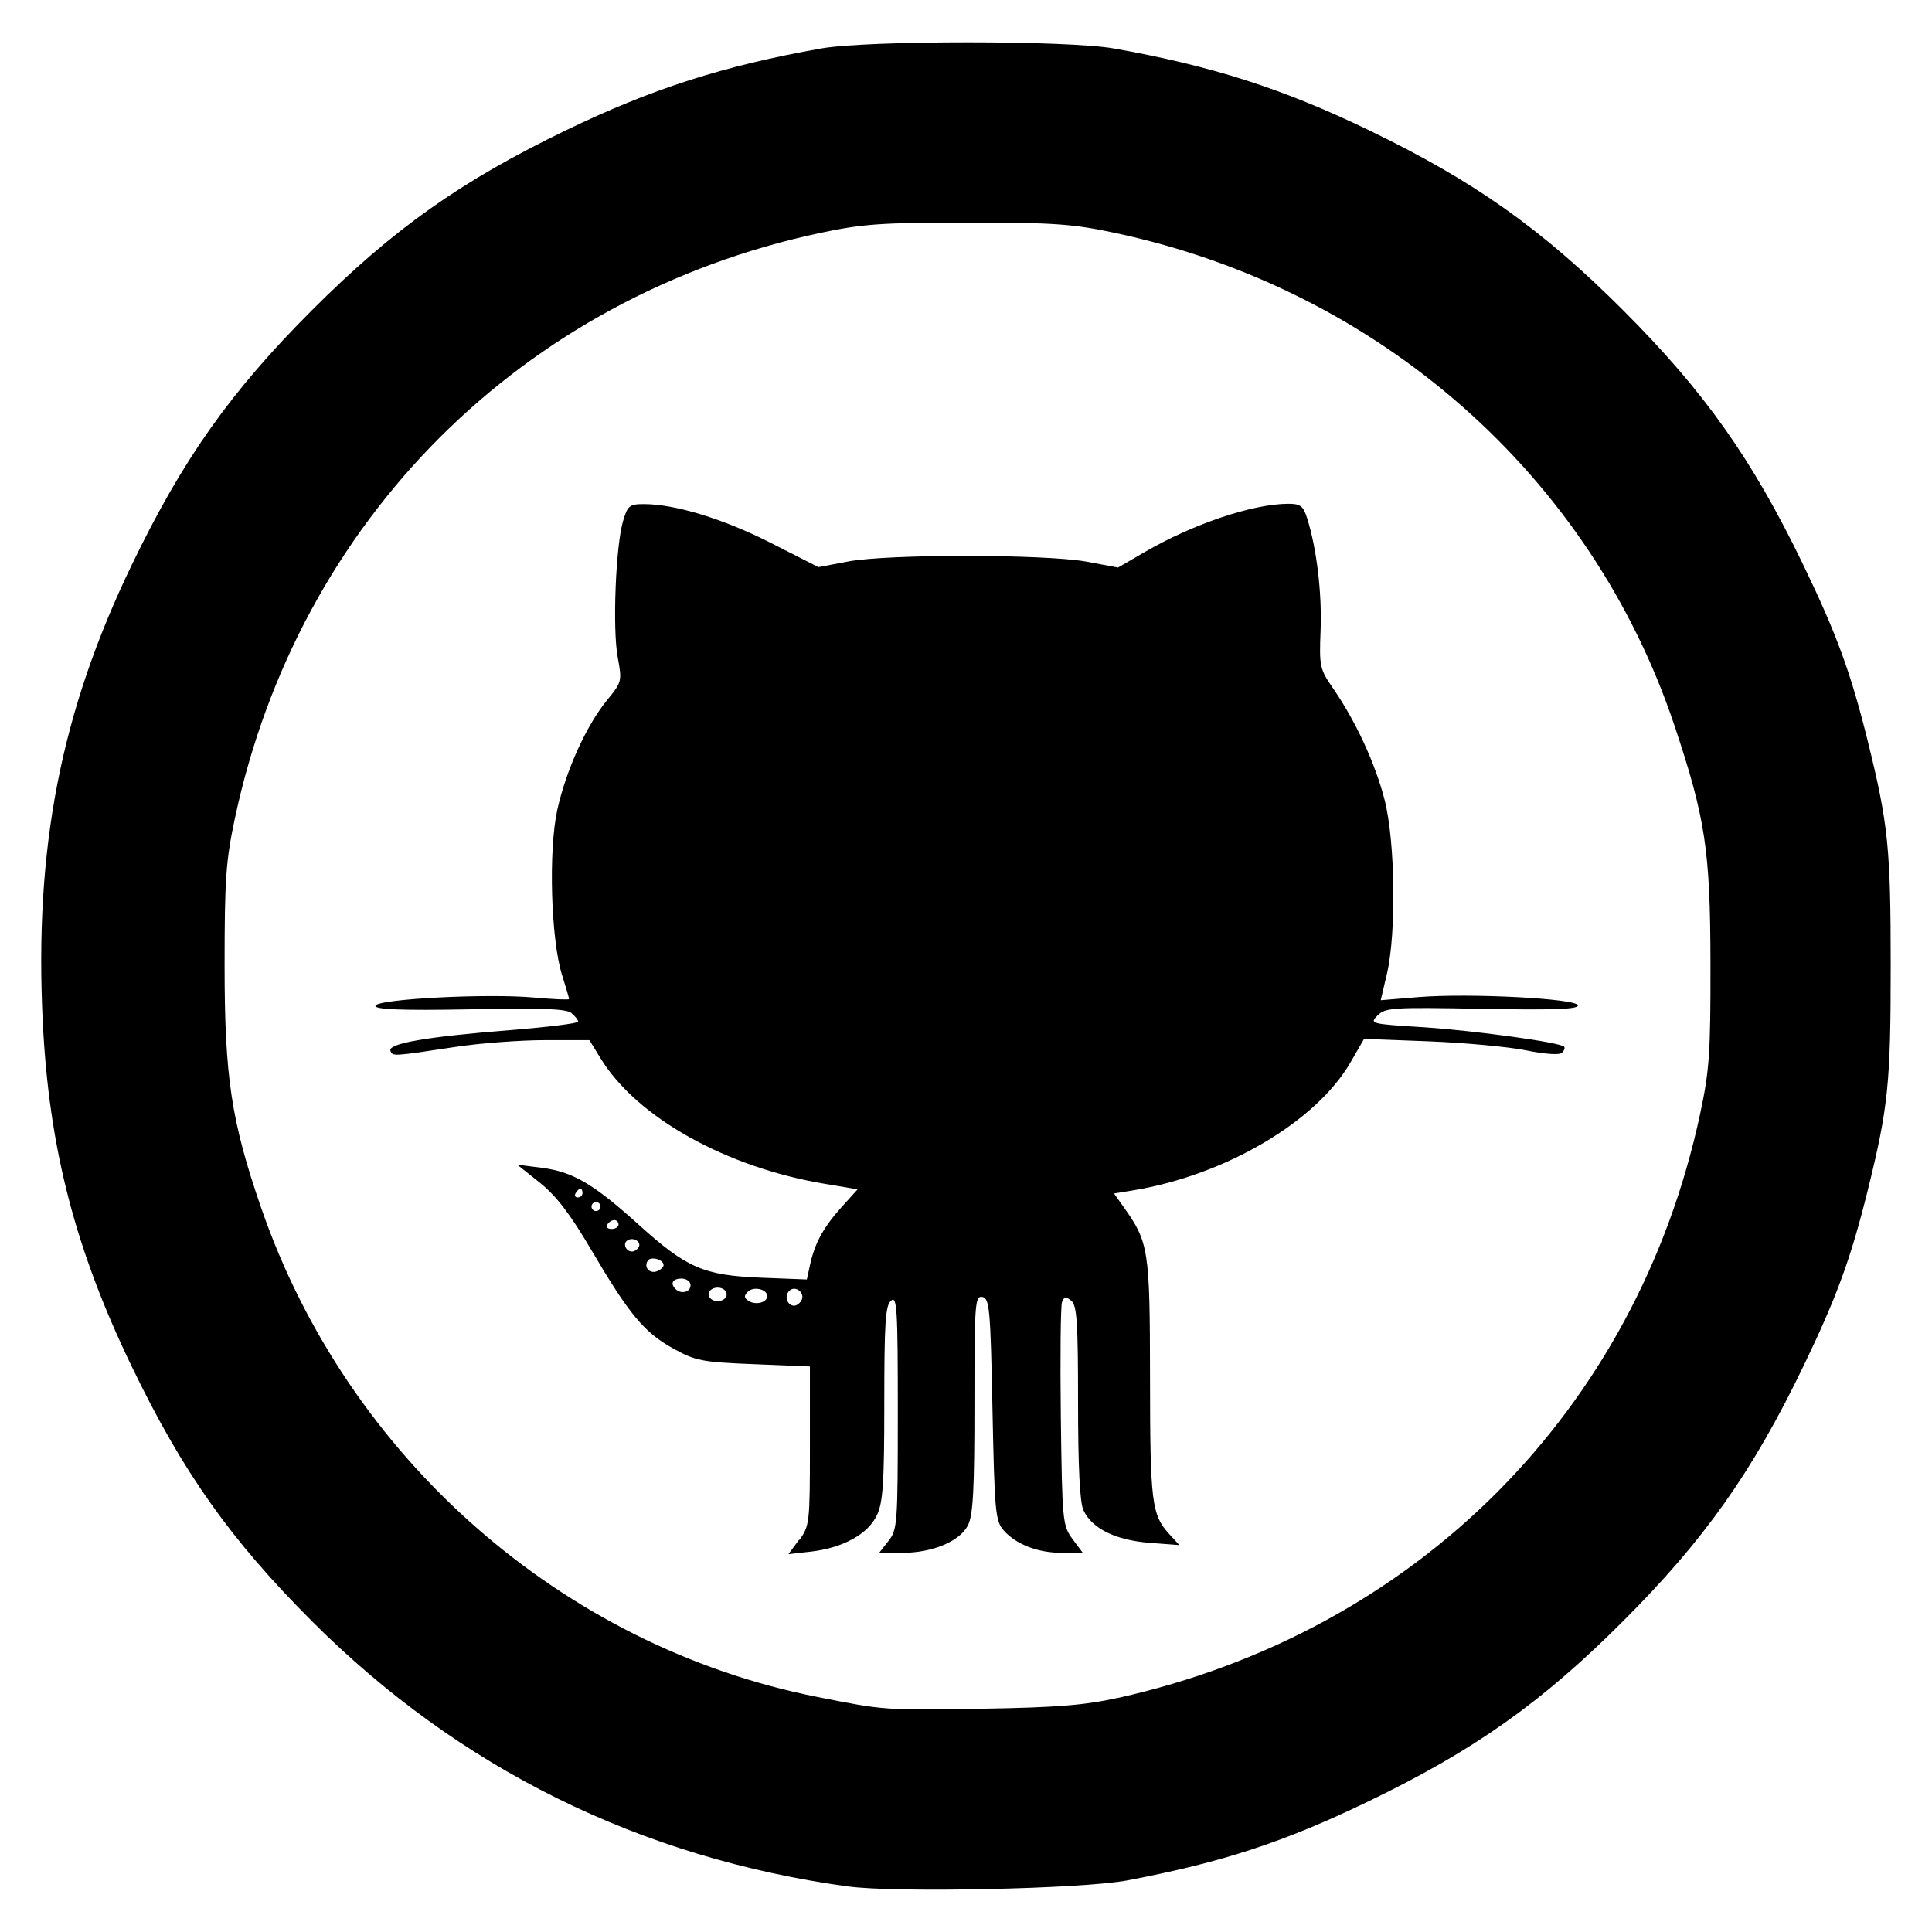 <?xml version="1.0" encoding="UTF-8" standalone="no"?>
<!-- Created with Inkscape (http://www.inkscape.org/) -->

<svg
   xmlns:dc="http://purl.org/dc/elements/1.1/"
   xmlns:cc="http://creativecommons.org/ns#"
   xmlns:rdf="http://www.w3.org/1999/02/22-rdf-syntax-ns#"
   xmlns:svg="http://www.w3.org/2000/svg"
   xmlns="http://www.w3.org/2000/svg"
   xmlns:sodipodi="http://sodipodi.sourceforge.net/DTD/sodipodi-0.dtd"
   xmlns:inkscape="http://www.inkscape.org/namespaces/inkscape"
   width="24"
   height="24"
   id="svg3017"
   version="1.1"
   inkscape:version="0.48.4 r9939"
   sodipodi:docname="Novo documento 4">
  <defs
     id="defs3019" />
  <sodipodi:namedview
     id="base"
     pagecolor="#ffffff"
     bordercolor="#666666"
     borderopacity="1.0"
     inkscape:pageopacity="0.0"
     inkscape:pageshadow="2"
     inkscape:zoom="8.8375"
     inkscape:cx="16.039604"
     inkscape:cy="-8.5714286"
     inkscape:document-units="px"
     inkscape:current-layer="layer1"
     showgrid="false"
     inkscape:window-width="1920"
     inkscape:window-height="1056"
     inkscape:window-x="0"
     inkscape:window-y="24"
     inkscape:window-maximized="1" />
  <g
     inkscape:label="Camada 1"
     inkscape:groupmode="layer"
     id="layer1"
     transform="translate(0,-1028.362)">
    <path
       style="fill:#000000"
       d="m 10.537,1051.797 c -2.584,-0.355 -4.833,-1.467 -6.661,-3.295 -1.011,-1.011 -1.605,-1.85 -2.239,-3.164 -0.702,-1.454 -1.027,-2.71 -1.105,-4.269 -0.108,-2.163 0.221,-3.858 1.105,-5.69 0.634,-1.314 1.228,-2.153 2.239,-3.164 1.011,-1.011 1.85,-1.605 3.164,-2.239 1.065,-0.514 1.949,-0.797 3.161,-1.012 0.571,-0.102 3.065,-0.102 3.636,0 1.212,0.215 2.096,0.498 3.161,1.012 1.314,0.634 2.153,1.228 3.164,2.239 1.011,1.011 1.605,1.85 2.239,3.164 0.415,0.859 0.591,1.342 0.8,2.185 0.256,1.036 0.286,1.331 0.286,2.794 0,1.464 -0.03,1.758 -0.286,2.794 -0.209,0.843 -0.385,1.326 -0.8,2.185 -0.634,1.314 -1.228,2.153 -2.239,3.164 -1.011,1.012 -1.85,1.605 -3.164,2.239 -1.048,0.506 -1.815,0.757 -2.994,0.981 -0.553,0.106 -2.882,0.156 -3.468,0.075 z m 3.347,-2.342 c 3.71,-0.825 6.447,-3.57 7.236,-7.258 0.115,-0.537 0.13,-0.756 0.128,-1.867 -0.002,-1.407 -0.063,-1.805 -0.447,-2.954 -1.038,-3.103 -3.664,-5.418 -6.942,-6.119 -0.533,-0.114 -0.762,-0.13 -1.839,-0.13 -1.077,0 -1.307,0.017 -1.839,0.13 -3.695,0.791 -6.47,3.566 -7.261,7.261 -0.114,0.533 -0.13,0.762 -0.13,1.839 0,1.387 0.083,1.935 0.456,3.014 1.073,3.102 3.738,5.444 6.907,6.071 0.843,0.167 0.814,0.165 2.063,0.146 0.906,-0.015 1.257,-0.043 1.669,-0.134 z m -3.957,-1.96 c 0.13,-0.175 0.134,-0.214 0.134,-1.17 l 0,-0.988 -0.699,-0.029 c -0.644,-0.025 -0.723,-0.042 -0.999,-0.194 -0.361,-0.2 -0.547,-0.424 -1.019,-1.227 -0.261,-0.444 -0.435,-0.671 -0.639,-0.834 l -0.28,-0.223 0.308,0.039 c 0.386,0.051 0.638,0.198 1.203,0.708 0.596,0.538 0.805,0.628 1.519,0.657 l 0.568,0.022 0.041,-0.188 c 0.057,-0.263 0.169,-0.467 0.396,-0.717 l 0.194,-0.215 -0.407,-0.068 c -1.229,-0.205 -2.336,-0.825 -2.785,-1.557 l -0.14,-0.228 -0.552,0 c -0.304,0 -0.807,0.037 -1.119,0.085 -0.778,0.118 -0.776,0.118 -0.801,0.046 -0.032,-0.09 0.459,-0.174 1.479,-0.255 0.469,-0.037 0.853,-0.085 0.853,-0.106 0,-0.021 -0.038,-0.068 -0.084,-0.107 -0.063,-0.053 -0.374,-0.065 -1.259,-0.046 -0.867,0.017 -1.175,0 -1.175,-0.042 0,-0.085 1.384,-0.158 1.975,-0.104 0.237,0.021 0.431,0.03 0.43,0.018 -2.325e-4,-0.015 -0.04,-0.148 -0.088,-0.301 -0.138,-0.443 -0.169,-1.547 -0.058,-2.049 0.11,-0.496 0.362,-1.05 0.62,-1.365 0.183,-0.223 0.185,-0.234 0.13,-0.533 -0.065,-0.352 -0.025,-1.381 0.067,-1.69 0.056,-0.191 0.08,-0.21 0.258,-0.21 0.388,0 0.988,0.183 1.573,0.48 l 0.596,0.303 0.368,-0.07 c 0.498,-0.094 2.431,-0.091 2.952,0 l 0.402,0.075 0.325,-0.189 c 0.605,-0.352 1.344,-0.601 1.789,-0.603 0.151,0 0.186,0.026 0.235,0.181 0.118,0.373 0.184,0.924 0.167,1.385 -0.018,0.455 -0.011,0.487 0.155,0.727 0.282,0.408 0.524,0.933 0.64,1.385 0.132,0.515 0.147,1.658 0.029,2.16 l -0.077,0.329 0.471,-0.039 c 0.634,-0.051 1.979,0.019 1.979,0.104 0,0.048 -0.318,0.058 -1.192,0.042 -1.107,-0.021 -1.2,-0.015 -1.297,0.082 -0.102,0.101 -0.089,0.106 0.563,0.146 0.631,0.041 1.698,0.187 1.754,0.242 0.014,0.015 0.002,0.048 -0.027,0.076 -0.031,0.03 -0.213,0.017 -0.444,-0.03 -0.215,-0.044 -0.757,-0.094 -1.203,-0.112 l -0.811,-0.031 -0.168,0.291 c -0.424,0.736 -1.554,1.402 -2.7,1.591 l -0.238,0.039 0.113,0.159 c 0.32,0.449 0.332,0.529 0.334,2.135 0.001,1.546 0.02,1.699 0.243,1.941 l 0.122,0.133 -0.374,-0.029 c -0.421,-0.033 -0.715,-0.178 -0.819,-0.407 -0.044,-0.095 -0.066,-0.544 -0.066,-1.337 0,-0.988 -0.014,-1.205 -0.083,-1.262 -0.067,-0.055 -0.09,-0.053 -0.116,0.015 -0.018,0.046 -0.024,0.689 -0.015,1.428 0.017,1.298 0.022,1.35 0.145,1.516 l 0.128,0.172 -0.255,0 c -0.301,0 -0.572,-0.103 -0.727,-0.278 -0.104,-0.117 -0.114,-0.227 -0.14,-1.504 -0.025,-1.255 -0.037,-1.38 -0.126,-1.397 -0.091,-0.017 -0.098,0.076 -0.098,1.331 0,1.075 -0.017,1.382 -0.082,1.508 -0.103,0.199 -0.442,0.34 -0.819,0.34 l -0.283,0 0.116,-0.148 c 0.111,-0.14 0.116,-0.215 0.116,-1.601 0,-1.286 -0.01,-1.446 -0.084,-1.384 -0.07,0.058 -0.084,0.271 -0.084,1.271 0,0.997 -0.016,1.234 -0.092,1.395 -0.111,0.234 -0.419,0.404 -0.815,0.451 l -0.284,0.032 0.134,-0.181 z m -0.397,-3.033 c 0,-0.087 -0.171,-0.124 -0.241,-0.053 -0.05,0.051 -0.047,0.077 0.013,0.115 0.089,0.054 0.228,0.018 0.228,-0.061 z m 0.423,0.058 c 0.058,-0.092 -0.072,-0.2 -0.149,-0.122 -0.065,0.065 -0.024,0.184 0.062,0.184 0.027,0 0.066,-0.027 0.087,-0.061 z m -0.926,-0.079 c 0,-0.046 -0.05,-0.084 -0.112,-0.084 -0.062,0 -0.112,0.037 -0.112,0.084 0,0.046 0.05,0.084 0.112,0.084 0.062,0 0.112,-0.037 0.112,-0.084 z m -0.448,-0.112 c 0,-0.046 -0.05,-0.084 -0.112,-0.084 -0.111,0 -0.146,0.06 -0.075,0.13 0.068,0.068 0.186,0.039 0.186,-0.046 z m -0.336,-0.252 c 0,-0.07 -0.161,-0.113 -0.197,-0.053 -0.051,0.082 0.023,0.164 0.115,0.13 0.045,-0.018 0.082,-0.051 0.082,-0.076 z m -0.31,-0.22 c 0.041,-0.067 -0.064,-0.133 -0.138,-0.087 -0.063,0.039 -0.021,0.139 0.057,0.139 0.027,0 0.064,-0.024 0.082,-0.053 z m -0.249,-0.283 c 0,-0.031 -0.024,-0.056 -0.053,-0.056 -0.029,0 -0.068,0.025 -0.087,0.056 -0.019,0.031 0.005,0.055 0.053,0.055 0.048,0 0.087,-0.026 0.087,-0.055 z m -0.224,-0.224 c 0,-0.031 -0.025,-0.055 -0.056,-0.055 -0.031,0 -0.056,0.025 -0.056,0.055 0,0.031 0.025,0.056 0.056,0.056 0.031,0 0.056,-0.025 0.056,-0.056 z m -0.224,-0.168 c 0,-0.031 -0.011,-0.056 -0.025,-0.056 -0.014,0 -0.04,0.025 -0.059,0.056 -0.019,0.031 -0.008,0.055 0.025,0.055 0.033,0 0.059,-0.025 0.059,-0.055 z"
       id="path3036"
       inkscape:connector-curvature="0" />
  </g>
</svg>
